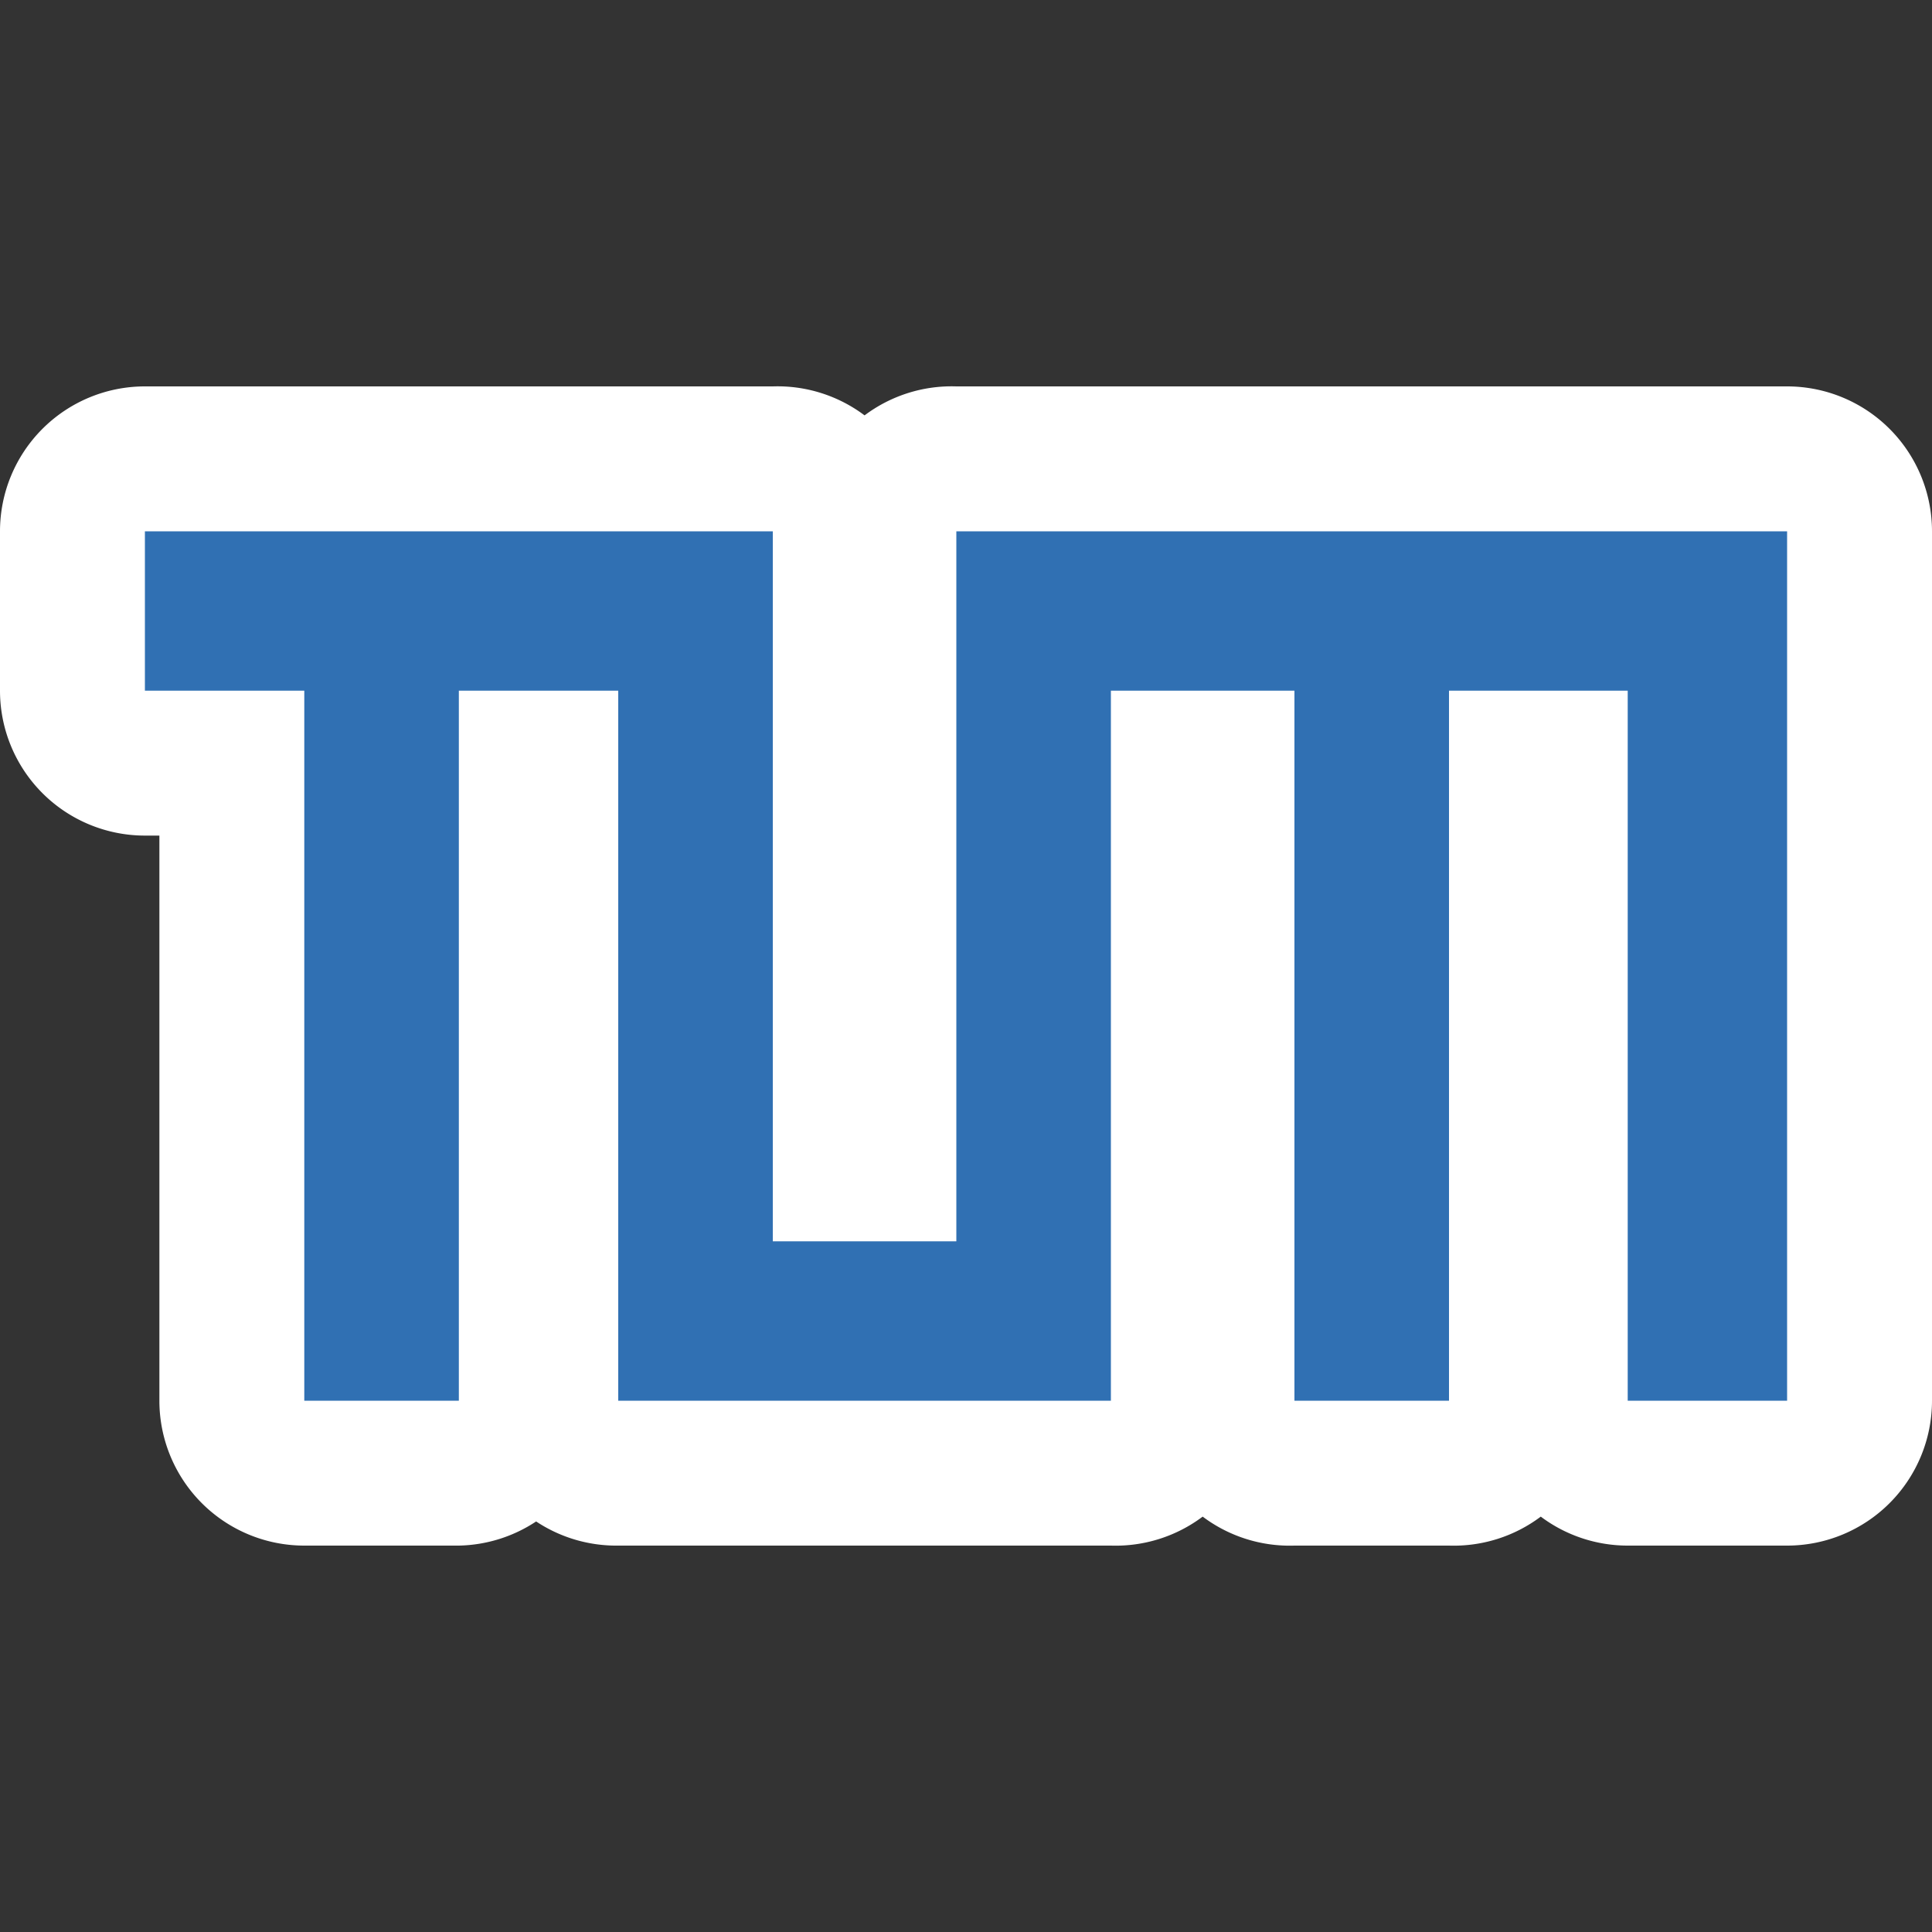 <svg xmlns="http://www.w3.org/2000/svg" width="40" height="40" viewBox="0 0 40 40">
  <rect x="0" y="0" width="40" height="40" fill="#333333" stroke="none"/>
  <path fill="#3070b3" d="M33.7 30.5a1.5 1.5 0 0 1-1.5-1.5V15.8h-.7V29a1.5 1.5 0 0 1-1.5 1.5h-3.2a1.5 1.5 0 0 1-1.5-1.5V15.8h-.8V29a1.5 1.5 0 0 1-1.5 1.5H12.8a1.5 1.5 0 0 1-1.5-1.5V15.8H11V29a1.5 1.5 0 0 1-1.5 1.5H6.3A1.5 1.5 0 0 1 4.8 29V15.8H3a1.5 1.5 0 0 1-1.5-1.5V11A1.5 1.5 0 0 1 3 9.5h13a1.5 1.5 0 0 1 1.5 1.5v13.2h.8V11a1.5 1.5 0 0 1 1.5-1.5H37a1.5 1.5 0 0 1 1.5 1.5v18a1.5 1.5 0 0 1-1.5 1.5z"/>
  <path fill="#fff" d="M37 11v18h-3.3V14.3H30V29h-3.2V14.3H23V29H12.8V14.3H9.5V29H6.3V14.3H3V11h13v14.7h3.8V11H37m0-3H19.8a3 3 0 0 0-1.9.6A3 3 0 0 0 16 8H3a3 3 0 0 0-3 3v3.3a3 3 0 0 0 3 3h.3V29a3 3 0 0 0 3 3h3.2a3 3 0 0 0 1.6-.5 3 3 0 0 0 1.7.5H23a3 3 0 0 0 1.9-.6 3 3 0 0 0 1.9.6H30a3 3 0 0 0 1.9-.6 3 3 0 0 0 1.8.6H37a3 3 0 0 0 3-3V11a3 3 0 0 0-3-3z"/>
</svg>
